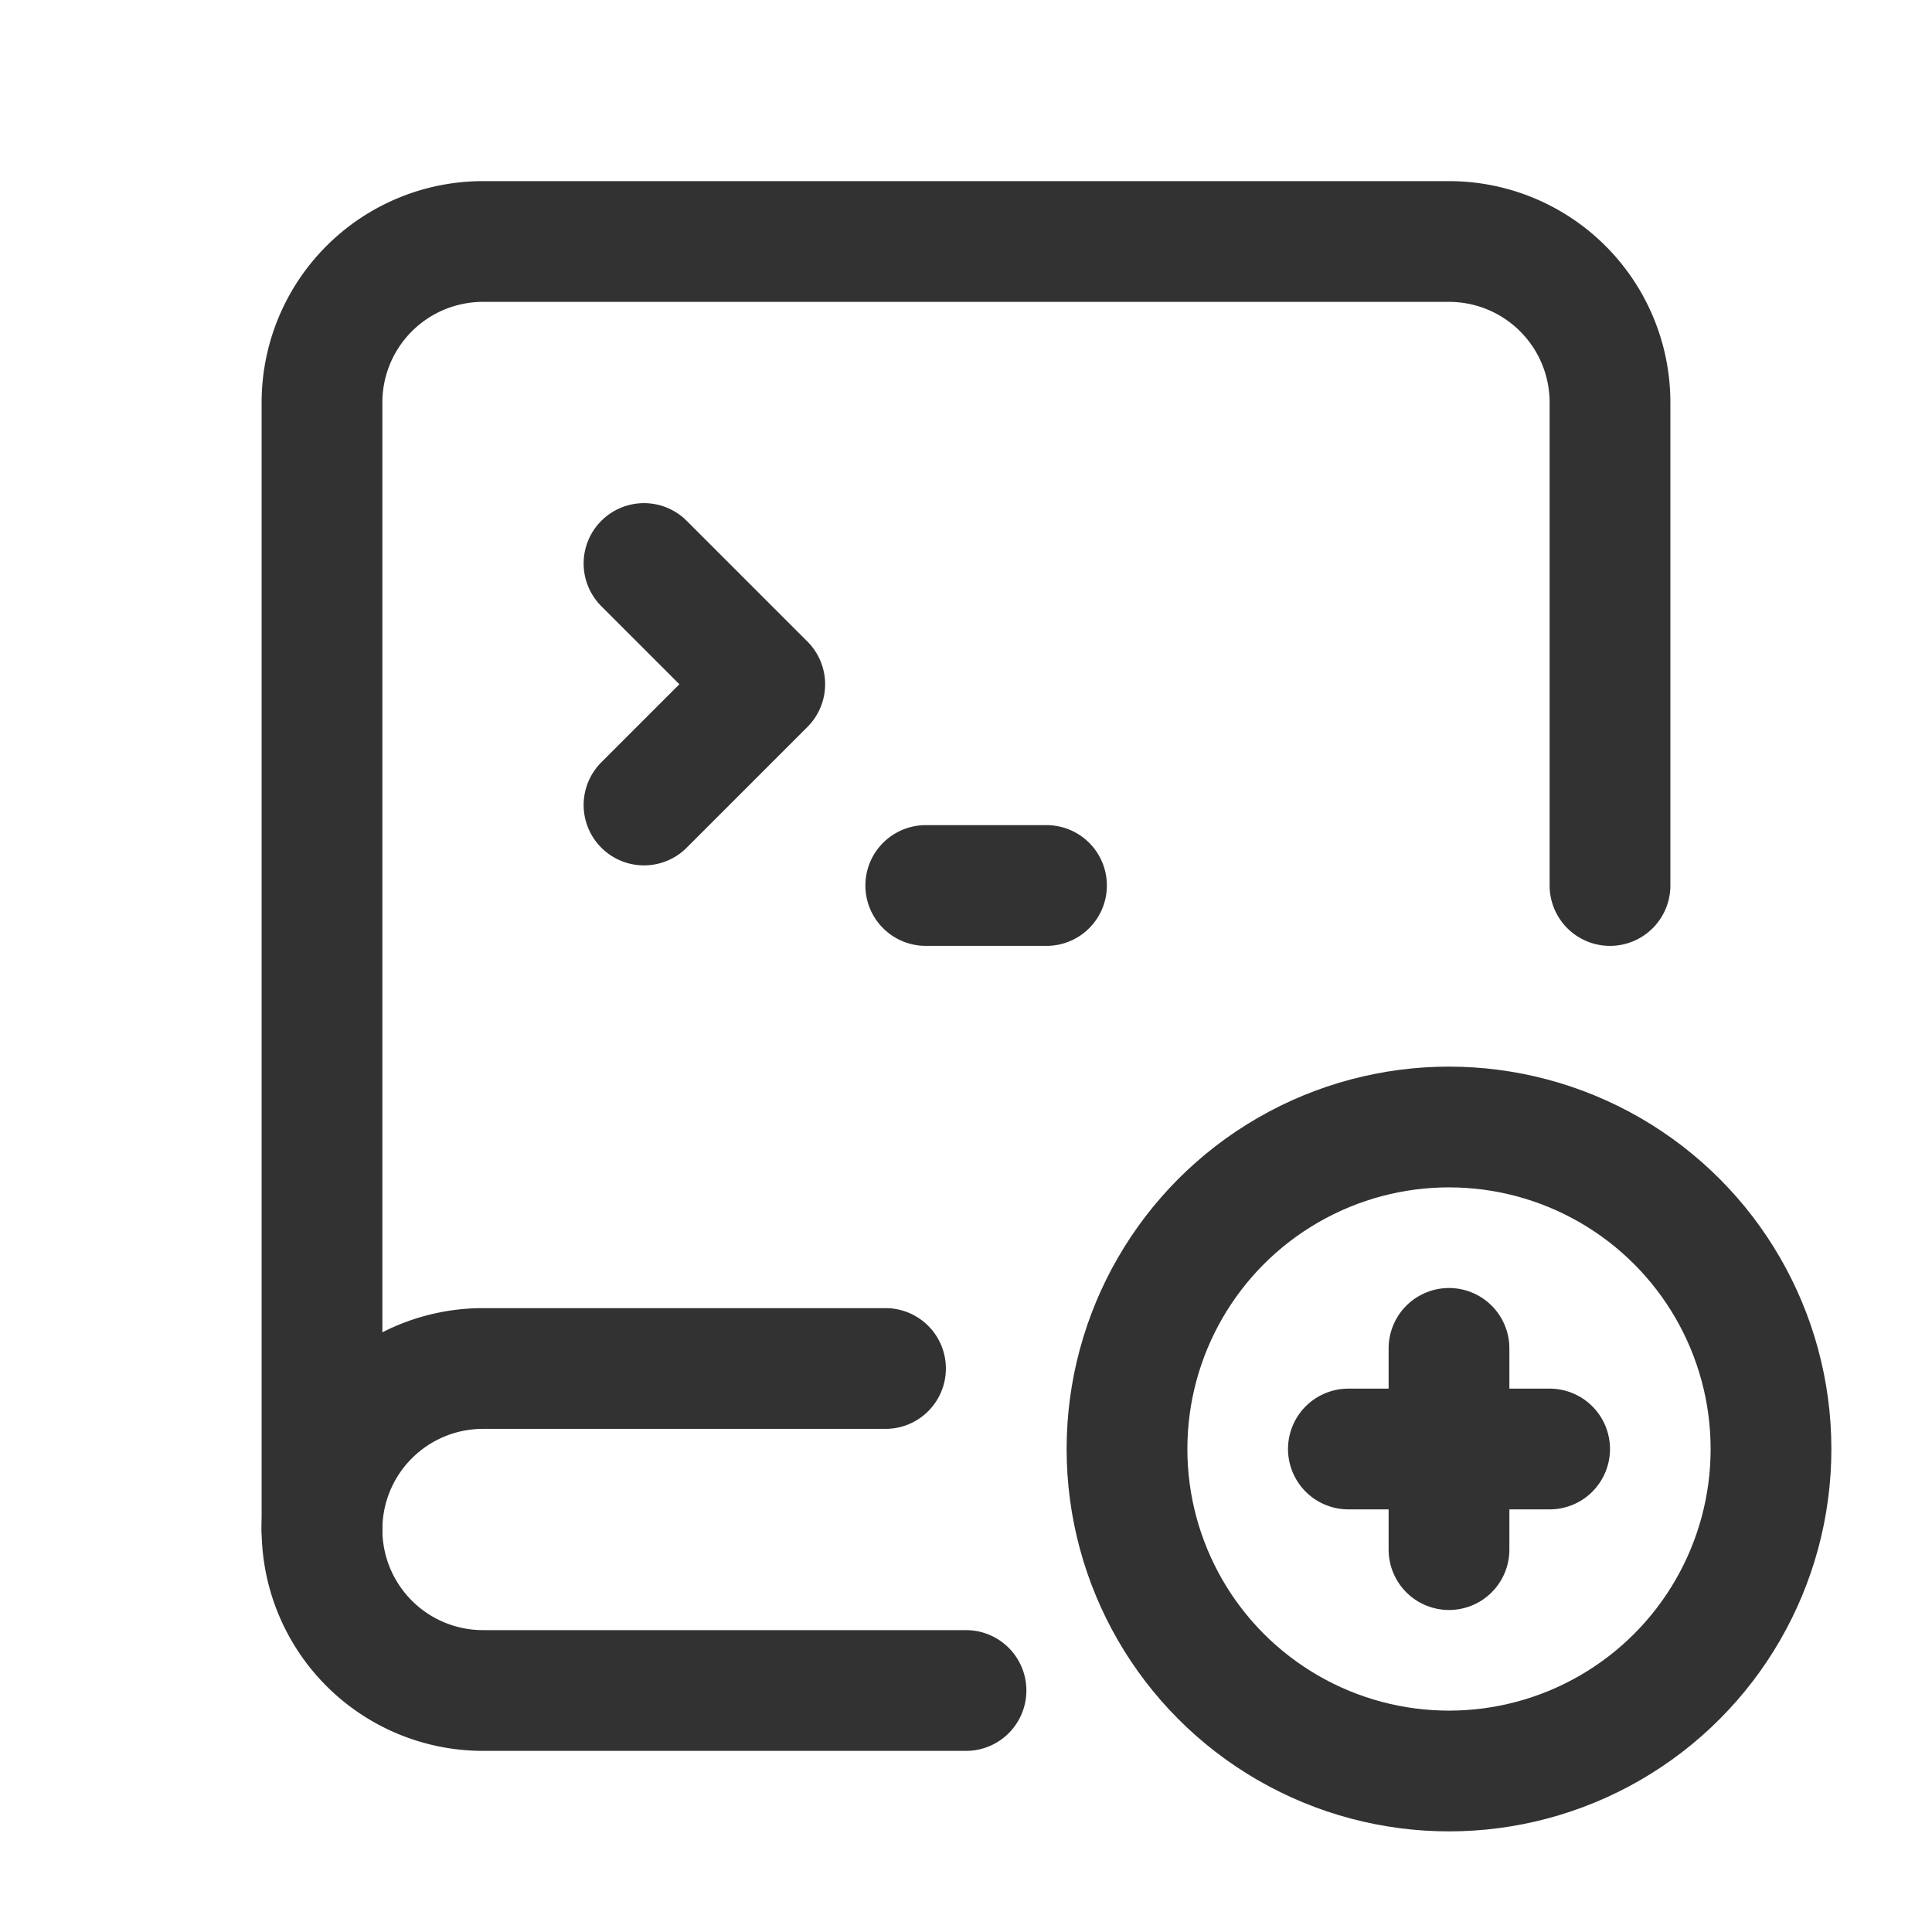 <svg id="Layer_3" data-name="Layer 3" xmlns="http://www.w3.org/2000/svg" viewBox="0 0 24 24"><path d="M12,21H6a2,2,0,0,1-2-2H4a2,2,0,0,1,2-2h5" fill="none" stroke="#323232" stroke-linecap="round" stroke-linejoin="round" stroke-width="1.5"/><path d="M20,11V5a2,2,0,0,0-2-2H6A2,2,0,0,0,4,5V19" fill="none" stroke="#323232" stroke-linecap="round" stroke-linejoin="round" stroke-width="1.5"/><path d="M8,7,9.5,8.5,8,10" fill="none" stroke="#323232" stroke-linecap="round" stroke-linejoin="round" stroke-width="1.5"/><path d="M11.5,11H13" fill="none" stroke="#323232" stroke-linecap="round" stroke-linejoin="round" stroke-width="1.5"/><circle cx="18" cy="18" r="4" fill="none" stroke="#323232" stroke-linecap="round" stroke-linejoin="round" stroke-width="1.5"/><line x1="19.25" y1="18" x2="16.75" y2="18" fill="none" stroke="#323232" stroke-linecap="round" stroke-linejoin="round" stroke-width="1.5"/><line x1="18" y1="16.75" x2="18" y2="19.25" fill="none" stroke="#323232" stroke-linecap="round" stroke-linejoin="round" stroke-width="1.5"/><rect width="24" height="24" fill="none"/></svg>